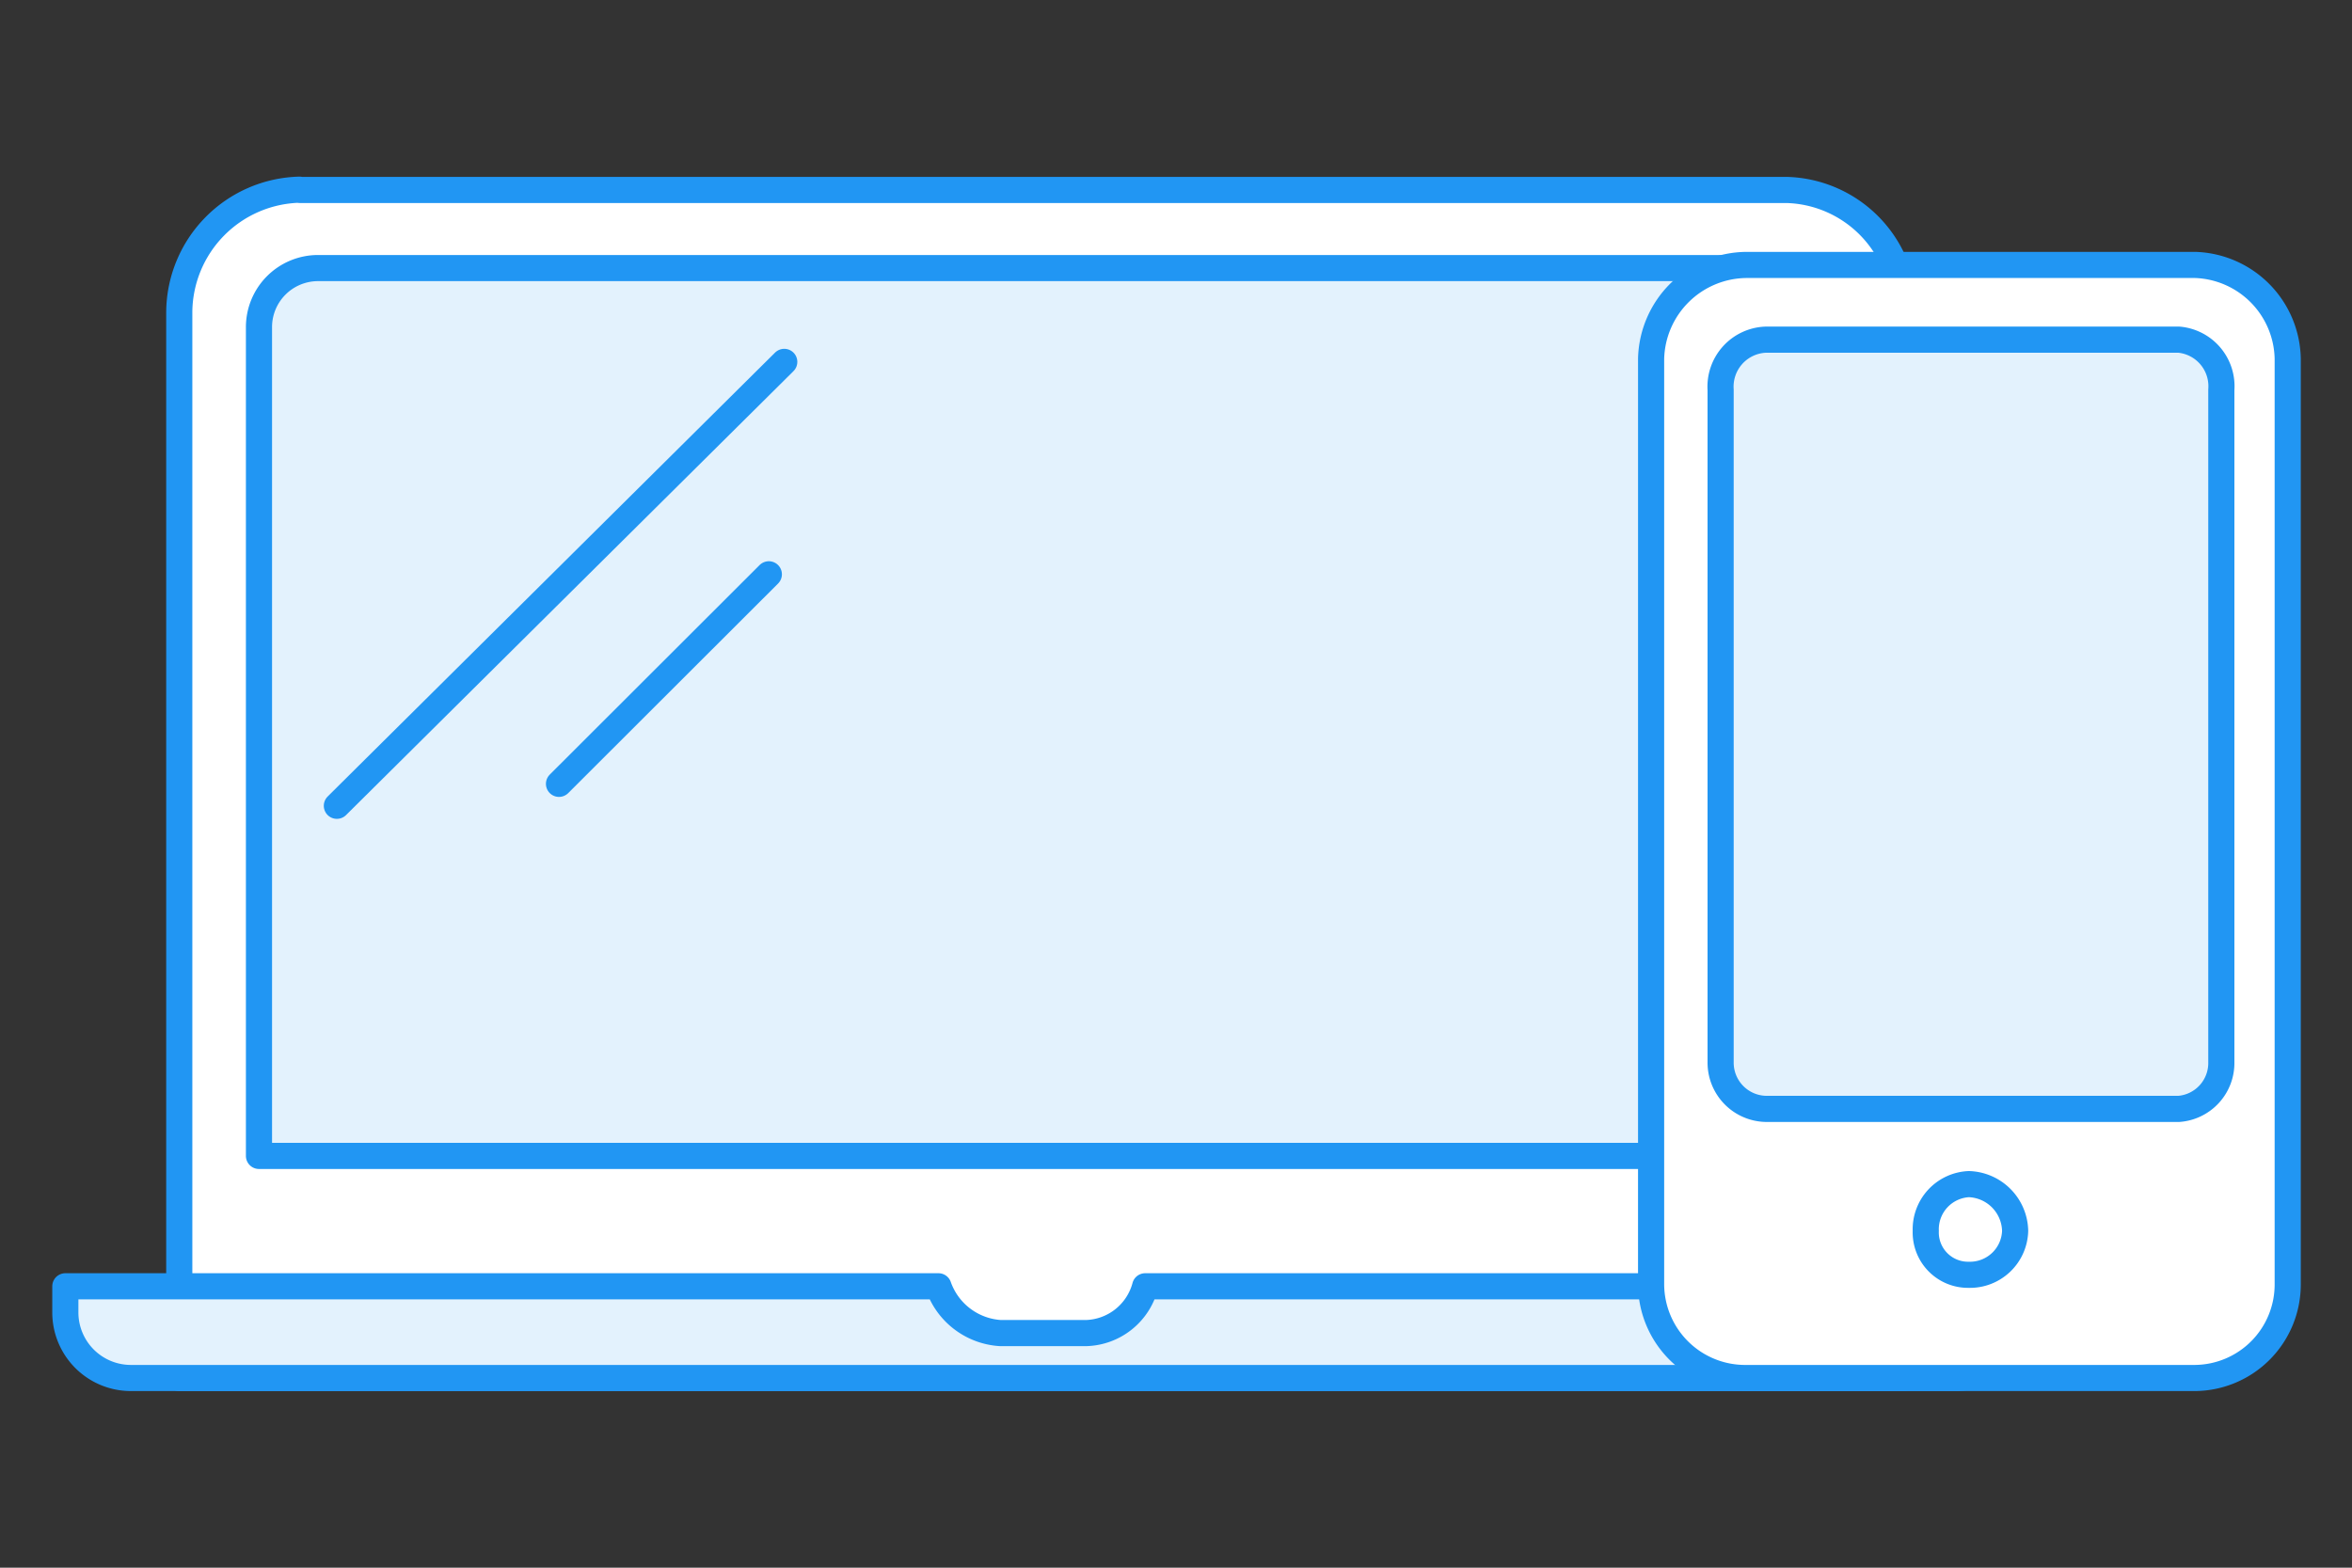 <svg xmlns="http://www.w3.org/2000/svg" viewBox="0 0 90 60"><rect x="0" y="0" width="90" height="60" fill="#333333" stroke="none"/><title>solutions-8</title><g id="79045e3b-804b-444e-865f-695818b99d5a" data-name="solutions-8"><g id="2b7beca5-1a67-42b4-b81b-2035f3a74130" data-name="icon"><path d="M11.47,7.27h56.9a4.62,4.62,0,0,1,4.49,4.67v40.8h-66V11.93a4.72,4.72,0,0,1,4.6-4.67Z" style="fill:#fff;stroke:#2196f3;stroke-linecap:round;stroke-linejoin:round;fill-rule:evenodd"/><path d="M12.18,10.26H67.67a2.26,2.26,0,0,1,2.24,2.27V44.24h-60V12.53a2.26,2.26,0,0,1,2.24-2.27Z" style="fill:#e3f2fd;stroke:#2196f3;stroke-linecap:round;stroke-linejoin:round;fill-rule:evenodd"/><path d="M5,52.74H74.87a2.41,2.41,0,0,0,2.36-2.51v-1H43.82a2.41,2.41,0,0,1-2.24,1.79H38.27a2.69,2.69,0,0,1-2.36-1.79H2.5v1A2.51,2.51,0,0,0,5,52.74Z" style="fill:#e3f2fd;stroke:#2196f3;stroke-linecap:round;stroke-linejoin:round;fill-rule:evenodd"/><line x1="12.89" y1="30.84" x2="30.01" y2="13.85" style="fill:#e3f2fd;stroke:#2196f3;stroke-linecap:round;stroke-linejoin:round"/><line x1="21.39" y1="30" x2="29.42" y2="21.98" style="fill:#e3f2fd;stroke:#2196f3;stroke-linecap:round;stroke-linejoin:round"/><path d="M66.84,52.74H84a3.58,3.58,0,0,0,3.54-3.59V13.73A3.66,3.66,0,0,0,84,10.14H66.84a3.68,3.68,0,0,0-3.66,3.59V49.15a3.6,3.6,0,0,0,3.66,3.59Z" style="fill:#fff;stroke:#2196f3;stroke-linecap:round;stroke-linejoin:round;fill-rule:evenodd"/><path d="M83.38,42.44H67.56a1.77,1.77,0,0,1-1.72-1.79V14.92A1.8,1.8,0,0,1,67.56,13H83.38A1.79,1.79,0,0,1,85,14.92V40.65a1.76,1.76,0,0,1-1.62,1.79Z" style="fill:#e3f2fd;stroke:#2196f3;stroke-linecap:round;stroke-linejoin:round;fill-rule:evenodd"/><path d="M75.34,45.32a1.73,1.73,0,0,0-1.65,1.79,1.62,1.62,0,0,0,1.65,1.68,1.73,1.73,0,0,0,1.77-1.68,1.83,1.83,0,0,0-1.77-1.79Z" style="fill:#fff;stroke:#2196f3;stroke-linecap:round;stroke-linejoin:round;fill-rule:evenodd"/></g></g></svg>